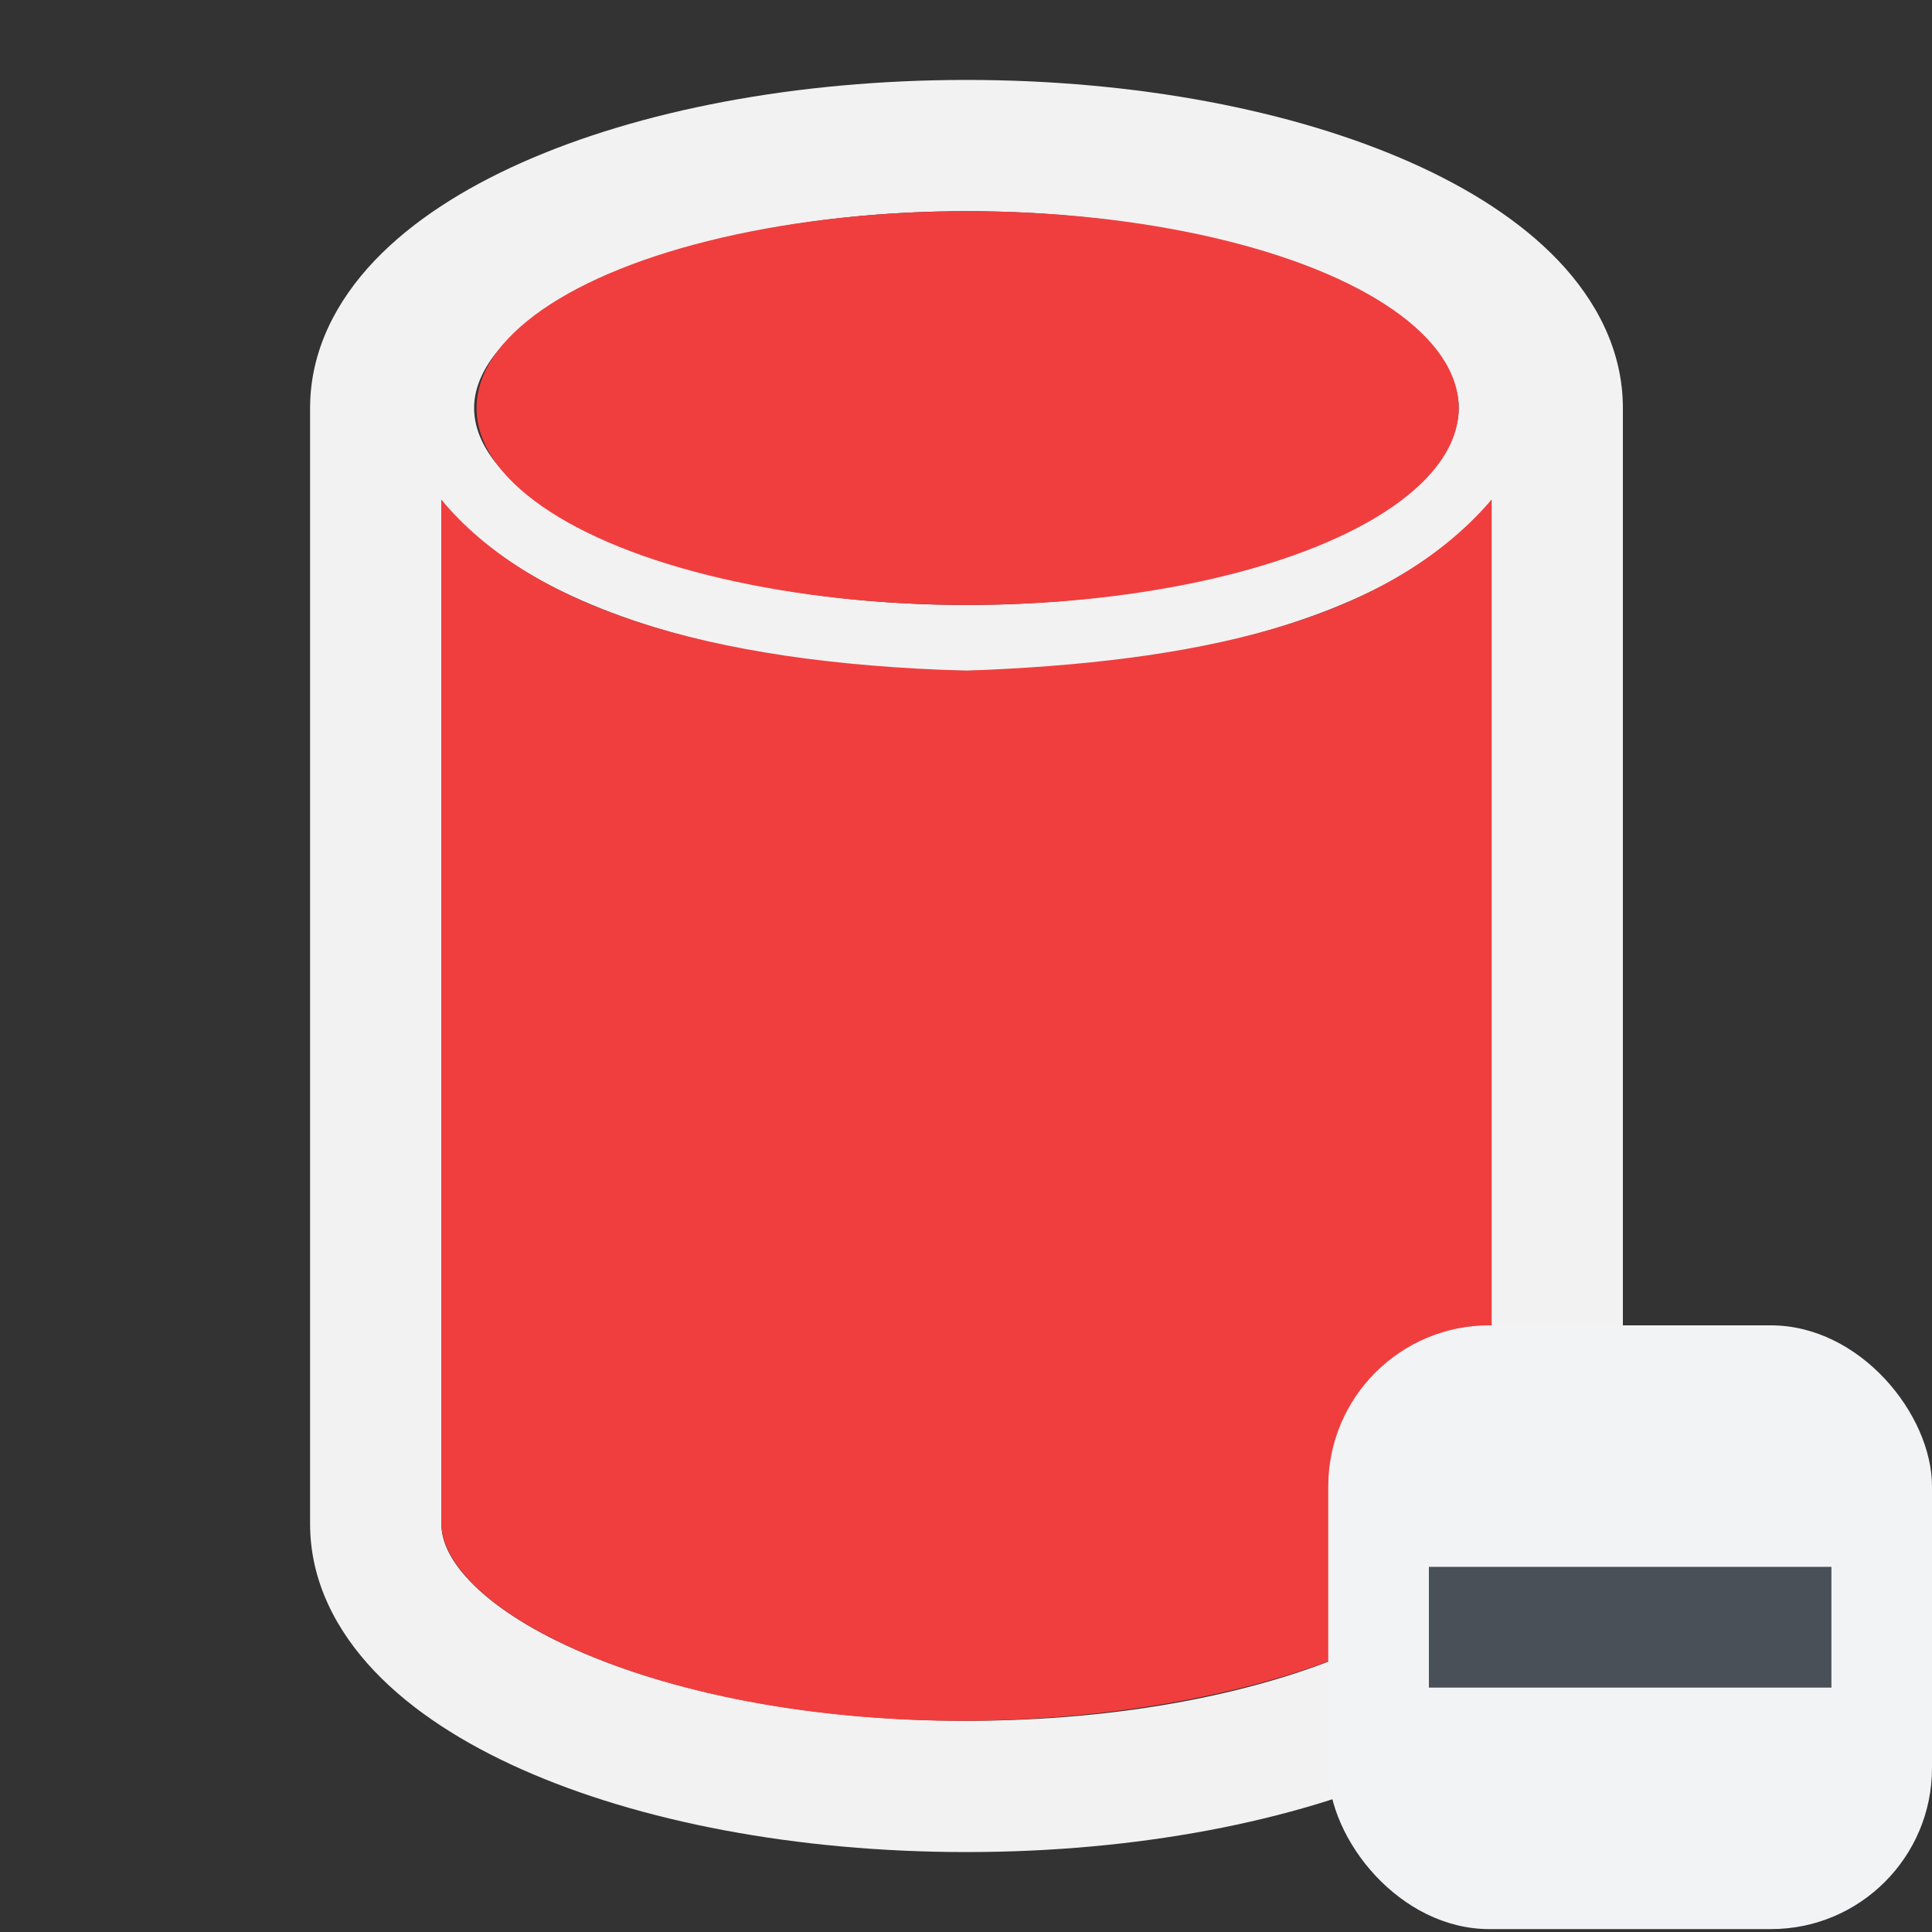 <?xml version="1.0" encoding="UTF-8" standalone="no"?>
<svg
   width="48"
   height="48"
   viewBox="0 0 32 32"
   fill="none"
   version="1.1"
   id="svg6"
   sodipodi:docname="PartDesign_Subtractive_Cylinder.svg"
   inkscape:version="1.2.2 (b0a8486541, 2022-12-01)"
   xmlns:inkscape="http://www.inkscape.org/namespaces/inkscape"
   xmlns:sodipodi="http://sodipodi.sourceforge.net/DTD/sodipodi-0.dtd"
   xmlns="http://www.w3.org/2000/svg"
   xmlns:svg="http://www.w3.org/2000/svg">
  <rect x="0" y="0" width="32" height="32" fill="#333333" stroke="none"/>
  <sodipodi:namedview
     id="namedview7"
     pagecolor="#505050"
     bordercolor="#ffffff"
     borderopacity="1"
     inkscape:showpageshadow="0"
     inkscape:pageopacity="0"
     inkscape:pagecheckerboard="1"
     inkscape:deskcolor="#505050"
     showgrid="false"
     inkscape:zoom="17.601707"
     inkscape:cx="18.691369"
     inkscape:cy="30.252748"
     inkscape:window-width="2560"
     inkscape:window-height="1363"
     inkscape:window-x="0"
     inkscape:window-y="0"
     inkscape:window-maximized="1"
     inkscape:current-layer="svg6"
     showguides="true">
    <sodipodi:guide
       position="-13.659,30.634"
       orientation="0,-1"
       id="guide605"
       inkscape:locked="false" />
    <sodipodi:guide
       position="1.259,32.67"
       orientation="1,0"
       id="guide607"
       inkscape:locked="false" />
    <sodipodi:guide
       position="30.665,32.67"
       orientation="1,0"
       id="guide609"
       inkscape:locked="false" />
    <sodipodi:guide
       position="-7.847,1.335"
       orientation="0,-1"
       id="guide611"
       inkscape:locked="false" />
    <sodipodi:guide
       position="15.983,34.007"
       orientation="1,0"
       id="guide613"
       inkscape:locked="false" />
  </sodipodi:namedview>
  <defs
     id="defs10" />
  <path
     fill-rule="evenodd"
     clip-rule="evenodd"
     d="m 16.007,1.324 c -2.818,0 -5.421,0.505 -7.36,1.367 C 7.679,3.121 6.828,3.662 6.204,4.317 5.575,4.978 5.136,5.805 5.136,6.759 V 25.241 c 0,0.954 0.44,1.781 1.069,2.442 0.624,0.655 1.474,1.196 2.443,1.626 1.939,0.862 4.543,1.367 7.36,1.367 2.818,0 5.421,-0.505 7.36,-1.367 0.968,-0.43 1.819,-0.971 2.443,-1.626 0.629,-0.661 1.069,-1.488 1.069,-2.442 V 6.759 c 0,-0.954 -0.44,-1.781 -1.069,-2.442 C 25.187,3.662 24.336,3.121 23.367,2.691 21.428,1.829 18.825,1.324 16.007,1.324 Z m 0,2.174 c -2.345,0 -4.442,0.417 -5.932,1.069 -0.746,0.326 -1.316,0.701 -1.691,1.089 -0.373,0.386 -0.531,0.758 -0.531,1.103 0,0.346 0.158,0.718 0.531,1.103 0.375,0.388 0.945,0.763 1.691,1.089 1.49,0.652 3.587,1.069 5.932,1.069 2.345,0 4.442,-0.417 5.932,-1.069 0.746,-0.326 1.316,-0.701 1.691,-1.089 0.373,-0.386 0.531,-0.758 0.531,-1.103 0,-0.346 -0.158,-0.718 -0.531,-1.103 C 23.255,5.268 22.685,4.893 21.939,4.567 20.449,3.915 18.352,3.498 16.007,3.498 Z M 7.31,25.241 V 8.277 c 0.089,0.118 0.187,0.232 0.293,0.342 0.505,0.522 1.209,0.967 2.037,1.33 1.657,0.725 3.909,1.16 6.368,1.16 2.458,0 4.71,-0.435 6.368,-1.16 0.828,-0.362 1.532,-0.808 2.037,-1.33 0.106,-0.109 0.204,-0.223 0.293,-0.342 V 25.241 c 0,0.247 -0.108,0.564 -0.469,0.943 -0.367,0.385 -0.949,0.782 -1.751,1.138 -1.602,0.712 -3.891,1.18 -6.477,1.18 -2.586,0 -4.875,-0.468 -6.477,-1.18 C 8.728,26.966 8.146,26.569 7.779,26.184 7.418,25.804 7.31,25.487 7.31,25.241 Z"
     fill="#f2f2f2"
     id="path4"
     style="stroke-width:1.087" />
  <path
     style="opacity:1;fill:#f03e3e;stroke:none;stroke-width:0.667;stroke-linecap:square;paint-order:markers fill stroke"
     d="M 7.31,8.277 V 25.241 c 0.034,1.427 3.55,3.274 8.697,3.261 4.689,-0.031 8.606,-1.588 8.697,-3.261 V 8.277 C 22.937,10.339 19.724,10.973 16.007,11.108 11.611,10.985 8.759,10.016 7.31,8.277 Z"
     id="path913" />
  <ellipse
     style="opacity:1;fill:#f03e3e;fill-opacity:1;stroke:none;stroke-width:0.735;stroke-linecap:square;paint-order:markers fill stroke"
     id="path1063"
     cx="16.027"
     cy="6.759"
     rx="8.134"
     ry="3.261" />
  <rect
     style="fill:#f1f3f5;fill-rule:evenodd;stroke:none;stroke-width:2.896;stroke-linecap:round;stroke-dashoffset:7.5;paint-order:markers fill stroke"
     id="rect375"
     width="10"
     height="10"
     x="22"
     y="21.952"
     rx="2.667"
     ry="2.667" />
  <rect
     style="fill:#495057;fill-rule:evenodd;stroke:none;stroke-width:1.261;stroke-linecap:round;stroke-dashoffset:7.5;paint-order:markers fill stroke"
     id="rect984"
     width="6.667"
     height="2"
     x="23.667"
     y="25.952" />
</svg>
